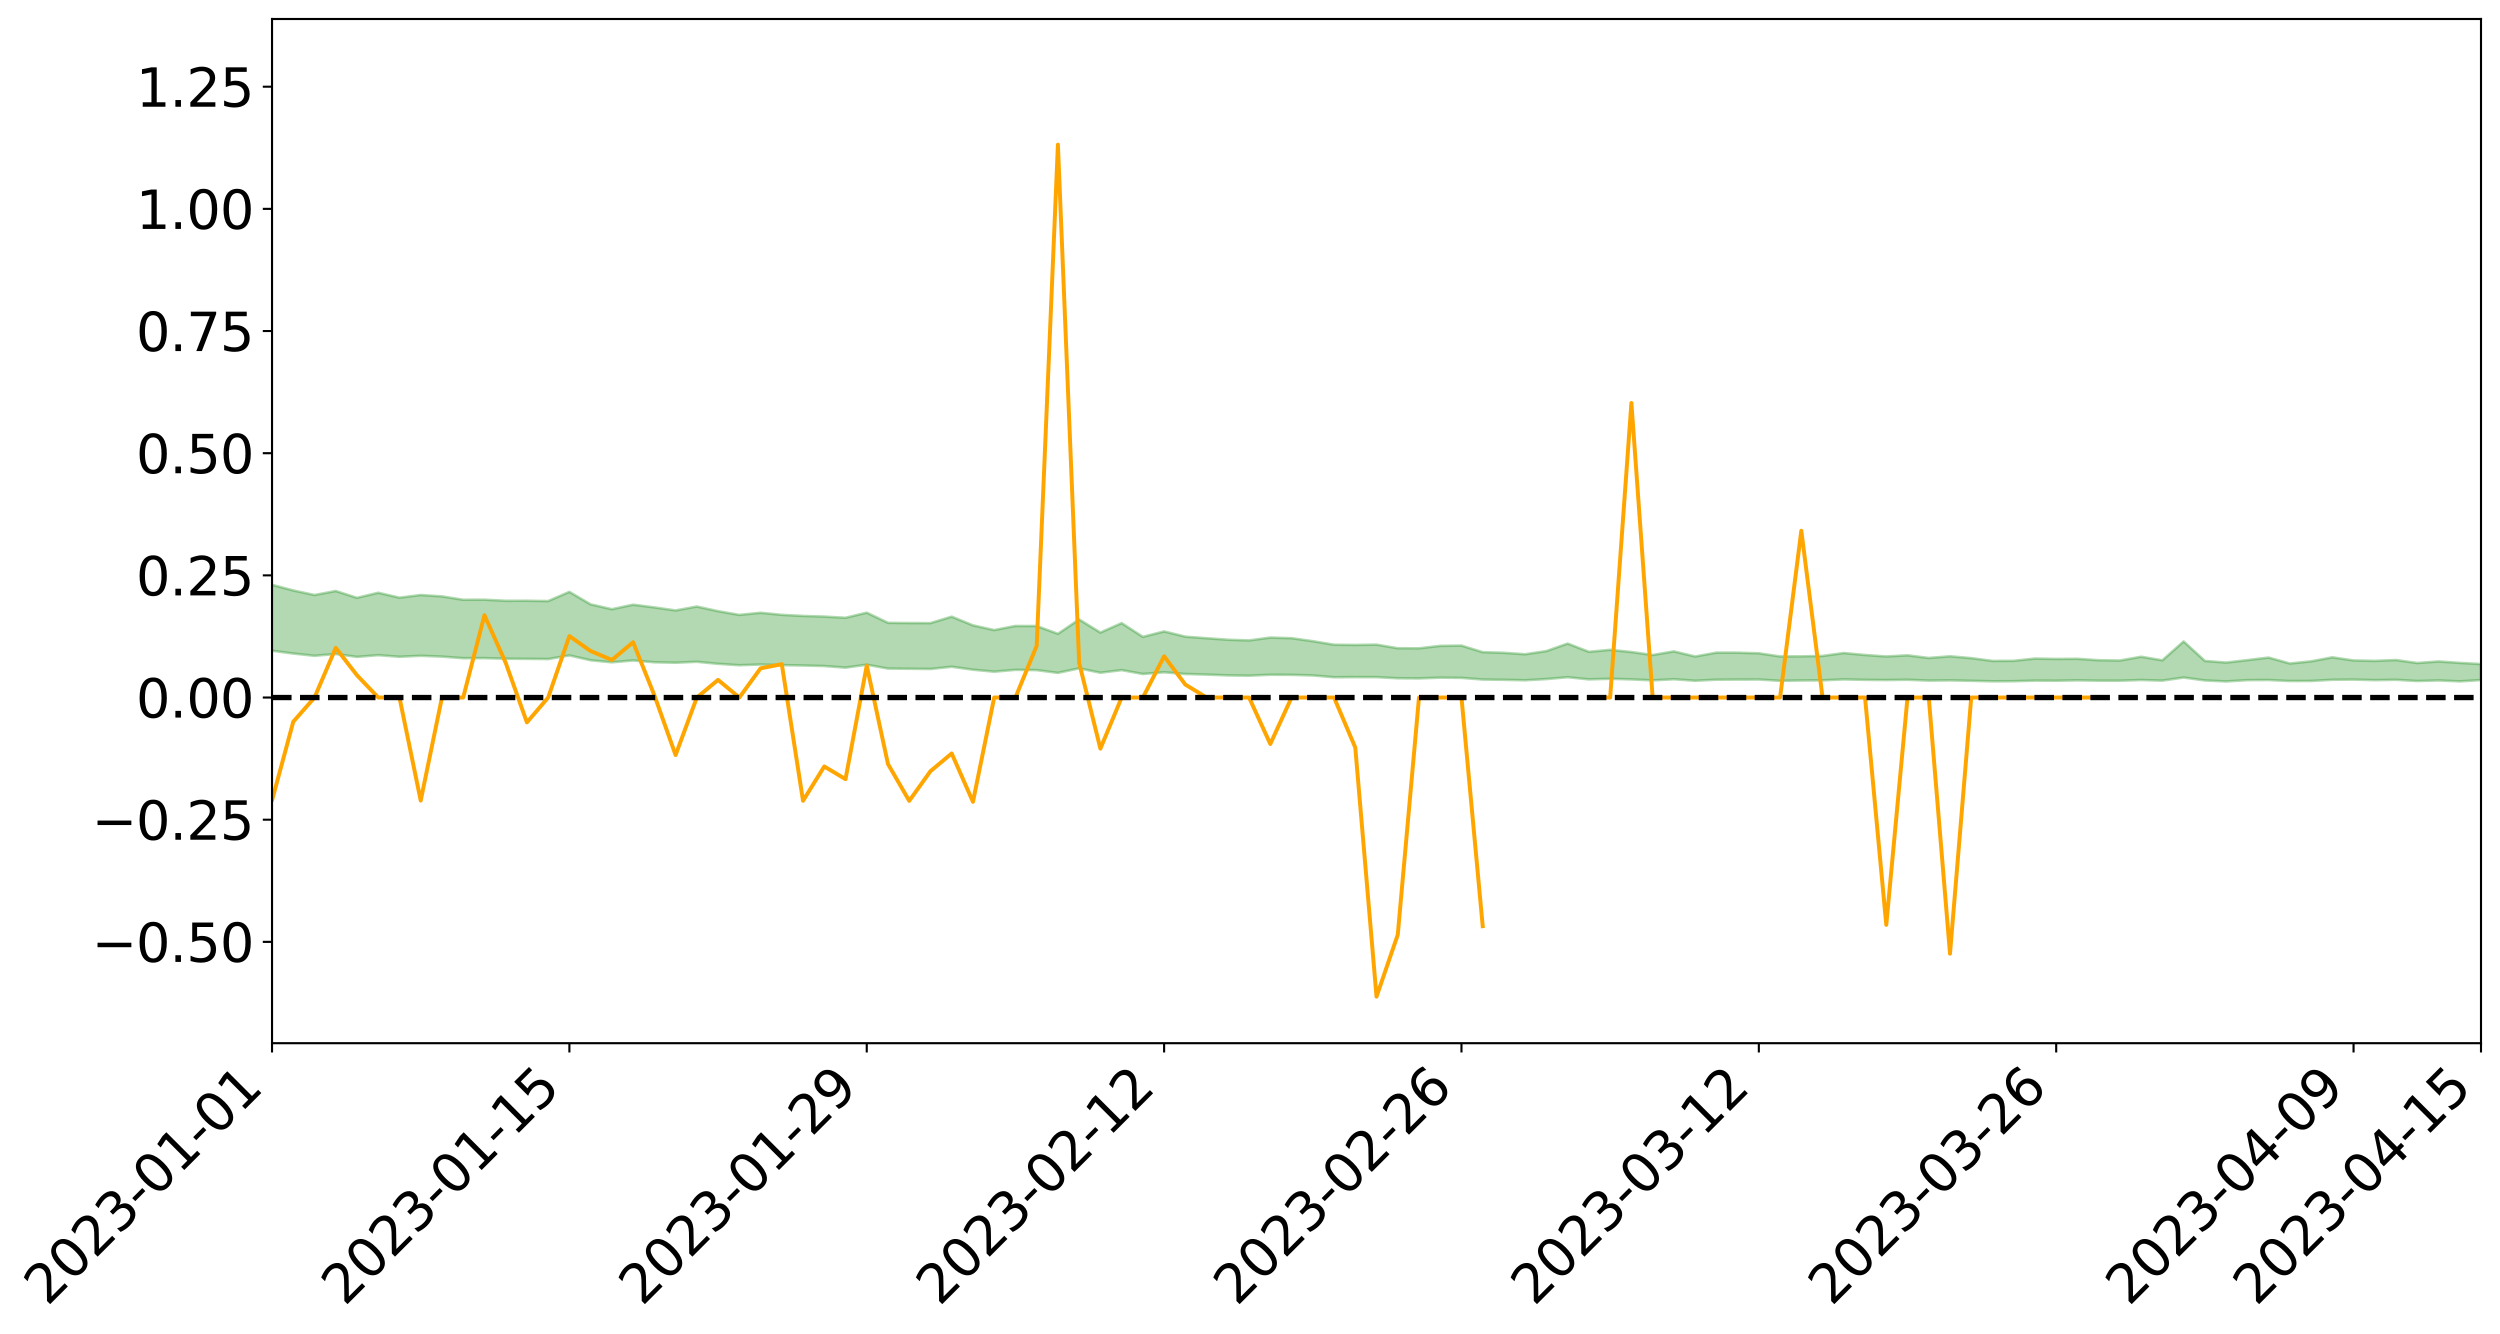 <?xml version="1.0" encoding="utf-8" standalone="no"?>
<!DOCTYPE svg PUBLIC "-//W3C//DTD SVG 1.1//EN"
  "http://www.w3.org/Graphics/SVG/1.1/DTD/svg11.dtd">
<svg xmlns:xlink="http://www.w3.org/1999/xlink" width="947.275pt" height="505.355pt" viewBox="0 0 947.275 505.355" xmlns="http://www.w3.org/2000/svg" version="1.1">
 <defs>
  <style type="text/css">*{stroke-linejoin: round; stroke-linecap: butt}</style>
 </defs>
 <g id="figure_1">
  <g id="patch_1">
   <path d="M 0 505.355 
L 947.275 505.355 
L 947.275 -0 
L 0 -0 
z
" style="fill: #ffffff"/>
  </g>
  <g id="axes_1">
   <g id="patch_2">
    <path d="M 103.075 395.28 
L 940.075 395.28 
L 940.075 7.2 
L 103.075 7.2 
z
" style="fill: #ffffff"/>
   </g>
   <g id="PolyCollection_1">
    <path d="M -4315.319 264.288 
L -4315.319 264.291 
L -4307.271 264.278 
L -4299.223 264.268 
L -4291.175 264.255 
L -4283.127 264.246 
L -4275.079 264.237 
L -4267.031 264.225 
L -4258.983 264.214 
L -4250.935 264.204 
L -4242.887 264.195 
L -4234.839 264.185 
L -4226.791 264.174 
L -4218.742 264.163 
L -4210.694 264.15 
L -4202.646 264.139 
L -4194.598 264.126 
L -4186.55 264.116 
L -4178.502 264.101 
L -4170.454 264.089 
L -4162.406 264.077 
L -4154.358 264.063 
L -4146.31 264.049 
L -4138.262 264.036 
L -4130.214 264.02 
L -4122.166 264.006 
L -4114.117 263.99 
L -4106.069 263.973 
L -4098.021 263.955 
L -4089.973 263.936 
L -4081.925 263.918 
L -4073.877 263.896 
L -4065.829 263.872 
L -4057.781 263.851 
L -4049.733 263.826 
L -4041.685 263.798 
L -4033.637 263.773 
L -4025.589 263.742 
L -4017.541 263.711 
L -4009.492 263.68 
L -4001.444 263.646 
L -3993.396 263.609 
L -3985.348 263.569 
L -3977.3 263.527 
L -3969.252 263.487 
L -3961.204 263.439 
L -3953.156 263.394 
L -3945.108 263.346 
L -3937.06 263.298 
L -3929.012 263.246 
L -3920.964 263.189 
L -3912.916 263.137 
L -3904.867 263.08 
L -3896.819 263.019 
L -3888.771 262.961 
L -3880.723 262.903 
L -3872.675 262.84 
L -3864.627 262.776 
L -3856.579 262.713 
L -3848.531 262.647 
L -3840.483 262.58 
L -3832.435 262.513 
L -3824.387 262.444 
L -3816.339 262.375 
L -3808.291 262.307 
L -3800.242 262.236 
L -3792.194 262.16 
L -3784.146 262.086 
L -3776.098 262.013 
L -3768.05 261.941 
L -3760.002 261.866 
L -3751.954 261.792 
L -3743.906 261.718 
L -3735.858 261.651 
L -3727.81 261.571 
L -3719.762 261.502 
L -3711.714 261.426 
L -3703.666 261.354 
L -3695.617 261.279 
L -3687.569 261.212 
L -3679.521 261.135 
L -3671.473 261.063 
L -3663.425 260.995 
L -3655.377 260.922 
L -3647.329 260.854 
L -3639.281 260.782 
L -3631.233 260.708 
L -3623.185 260.638 
L -3615.137 260.571 
L -3607.089 260.497 
L -3599.041 260.427 
L -3590.992 260.355 
L -3582.944 260.285 
L -3574.896 260.217 
L -3566.848 260.147 
L -3558.8 260.076 
L -3550.752 260.013 
L -3542.704 259.94 
L -3534.656 259.871 
L -3526.608 259.803 
L -3518.56 259.735 
L -3510.512 259.667 
L -3502.464 259.598 
L -3494.416 259.532 
L -3486.367 259.463 
L -3478.319 259.393 
L -3470.271 259.321 
L -3462.223 259.249 
L -3454.175 259.182 
L -3446.127 259.107 
L -3438.079 259.028 
L -3430.031 258.953 
L -3421.983 258.874 
L -3413.935 258.794 
L -3405.887 258.71 
L -3397.839 258.624 
L -3389.791 258.544 
L -3381.742 258.453 
L -3373.694 258.366 
L -3365.646 258.273 
L -3357.598 258.187 
L -3349.55 258.086 
L -3341.502 257.987 
L -3333.454 257.891 
L -3325.406 257.793 
L -3317.358 257.693 
L -3309.31 257.587 
L -3301.262 257.489 
L -3293.214 257.376 
L -3285.166 257.276 
L -3277.117 257.16 
L -3269.069 257.047 
L -3261.021 256.937 
L -3252.973 256.832 
L -3244.925 256.709 
L -3236.877 256.598 
L -3228.829 256.456 
L -3220.781 256.334 
L -3212.733 256.221 
L -3204.685 256.093 
L -3196.637 255.962 
L -3188.589 255.81 
L -3180.541 255.669 
L -3172.492 255.551 
L -3164.444 255.363 
L -3156.396 255.213 
L -3148.348 255.059 
L -3140.3 254.9 
L -3132.252 254.719 
L -3124.204 254.549 
L -3116.156 254.421 
L -3108.108 254.258 
L -3100.06 253.987 
L -3092.012 253.761 
L -3083.964 253.595 
L -3075.916 253.363 
L -3067.867 253.172 
L -3059.819 253.007 
L -3051.771 252.753 
L -3043.723 252.464 
L -3035.675 252.269 
L -3027.627 252.146 
L -3019.579 251.905 
L -3011.531 251.802 
L -3003.483 251.631 
L -2995.435 251.371 
L -2987.387 251.382 
L -2979.339 251.491 
L -2971.291 251.715 
L -2963.242 251.477 
L -2955.194 251.966 
L -2947.146 252.079 
L -2939.098 251.433 
L -2931.05 251.622 
L -2923.002 251.914 
L -2914.954 251.748 
L -2906.906 251.716 
L -2898.858 252.953 
L -2890.81 254.71 
L -2882.762 255.584 
L -2874.714 253.677 
L -2866.666 254.655 
L -2858.617 255.936 
L -2850.569 255.859 
L -2842.521 258.466 
L -2834.473 258.104 
L -2826.425 257.299 
L -2818.377 255.314 
L -2810.329 257.169 
L -2802.281 258.282 
L -2794.233 257.807 
L -2786.185 258.091 
L -2778.137 259.14 
L -2770.089 258.991 
L -2762.041 258.072 
L -2753.992 259.208 
L -2745.944 259.425 
L -2737.896 259.008 
L -2729.848 259.725 
L -2721.8 259.98 
L -2713.752 259.898 
L -2705.704 259.667 
L -2697.656 259.896 
L -2689.608 259.641 
L -2681.56 259.652 
L -2673.512 259.869 
L -2665.464 259.644 
L -2657.416 259.744 
L -2649.367 259.739 
L -2641.319 259.555 
L -2633.271 259.607 
L -2625.223 259.347 
L -2617.175 259.353 
L -2609.127 259.411 
L -2601.079 259.403 
L -2593.031 259.27 
L -2584.983 259.155 
L -2576.935 259.117 
L -2568.887 258.991 
L -2560.839 258.961 
L -2552.791 258.927 
L -2544.742 258.741 
L -2536.694 258.811 
L -2528.646 258.683 
L -2520.598 258.62 
L -2512.55 258.611 
L -2504.502 258.485 
L -2496.454 258.443 
L -2488.406 258.468 
L -2480.358 258.515 
L -2472.31 258.317 
L -2464.262 258.27 
L -2456.214 258.195 
L -2448.166 258.498 
L -2440.117 258.488 
L -2432.069 258.594 
L -2424.021 258.271 
L -2415.973 258.066 
L -2407.925 258.107 
L -2399.877 258.299 
L -2391.829 258.314 
L -2383.781 257.925 
L -2375.733 258.216 
L -2367.685 258.116 
L -2359.637 258.043 
L -2351.589 257.85 
L -2343.541 257.965 
L -2335.492 257.858 
L -2327.444 257.911 
L -2319.396 257.774 
L -2311.348 257.659 
L -2303.3 257.474 
L -2295.252 257.37 
L -2287.204 257.272 
L -2279.156 257.148 
L -2271.108 257.096 
L -2263.06 256.977 
L -2255.012 256.85 
L -2246.964 256.568 
L -2238.916 256.346 
L -2230.867 256.228 
L -2222.819 255.988 
L -2214.771 255.912 
L -2206.723 255.695 
L -2198.675 255.392 
L -2190.627 255.134 
L -2182.579 254.929 
L -2174.531 254.616 
L -2166.483 254.41 
L -2158.435 254.126 
L -2150.387 253.871 
L -2142.339 253.559 
L -2134.291 253.296 
L -2126.242 252.951 
L -2118.194 252.671 
L -2110.146 252.37 
L -2102.098 251.982 
L -2094.05 251.631 
L -2086.002 251.361 
L -2077.954 251.056 
L -2069.906 250.685 
L -2061.858 250.384 
L -2053.81 250.024 
L -2045.762 249.523 
L -2037.714 249.284 
L -2029.666 248.867 
L -2021.617 248.535 
L -2013.569 248.165 
L -2005.521 247.762 
L -1997.473 247.35 
L -1989.425 246.97 
L -1981.377 246.471 
L -1973.329 246.146 
L -1965.281 245.663 
L -1957.233 245.349 
L -1949.185 244.868 
L -1941.137 244.401 
L -1933.089 243.971 
L -1925.041 243.619 
L -1916.992 243.069 
L -1908.944 242.683 
L -1900.896 242.187 
L -1892.848 241.775 
L -1884.8 241.273 
L -1876.752 240.829 
L -1868.704 240.734 
L -1860.656 239.904 
L -1852.608 239.737 
L -1844.56 239.215 
L -1836.512 238.841 
L -1828.464 238.407 
L -1820.416 237.948 
L -1812.367 237.528 
L -1804.319 237.122 
L -1796.271 236.736 
L -1788.223 236.348 
L -1780.175 236.55 
L -1772.127 235.511 
L -1764.079 235.212 
L -1756.031 235.964 
L -1747.983 234.721 
L -1739.935 234.865 
L -1731.887 234.68 
L -1723.839 234.008 
L -1715.791 234.061 
L -1707.742 234.61 
L -1699.694 234.117 
L -1691.646 233.864 
L -1683.598 234.191 
L -1675.55 234.003 
L -1667.502 234.214 
L -1659.454 234.517 
L -1651.406 235.068 
L -1643.358 236.407 
L -1635.31 236.045 
L -1627.262 236.752 
L -1619.214 237.33 
L -1611.166 237.621 
L -1603.117 238.369 
L -1595.069 239.06 
L -1587.021 237.887 
L -1578.973 239.136 
L -1570.925 240.682 
L -1562.877 241.423 
L -1554.829 241.759 
L -1546.781 243.807 
L -1538.733 243.963 
L -1530.685 244.515 
L -1522.637 244.354 
L -1514.589 246.078 
L -1506.541 245.528 
L -1498.492 245.21 
L -1490.444 246.679 
L -1482.396 247.718 
L -1474.348 247.611 
L -1466.3 248.22 
L -1458.252 248.406 
L -1450.204 248.424 
L -1442.156 248.402 
L -1434.108 248.727 
L -1426.06 248.9 
L -1418.012 249.954 
L -1409.964 249.375 
L -1401.916 250.286 
L -1393.867 250.045 
L -1385.819 249.886 
L -1377.771 250.234 
L -1369.723 250.539 
L -1361.675 250.074 
L -1353.627 250.248 
L -1345.579 250.222 
L -1337.531 250.69 
L -1329.483 250.392 
L -1321.435 250.227 
L -1313.387 250.324 
L -1305.339 250.517 
L -1297.291 250.34 
L -1289.242 250.036 
L -1281.194 250.111 
L -1273.146 249.674 
L -1265.098 249.644 
L -1257.05 250.182 
L -1249.002 250.07 
L -1240.954 249.643 
L -1232.906 249.474 
L -1224.858 249.427 
L -1216.81 248.965 
L -1208.762 248.962 
L -1200.714 248.866 
L -1192.666 248.689 
L -1184.617 248.489 
L -1176.569 248.158 
L -1168.521 248.192 
L -1160.473 247.935 
L -1152.425 247.798 
L -1144.377 247.612 
L -1136.329 247.521 
L -1128.281 247.243 
L -1120.233 246.823 
L -1112.185 246.711 
L -1104.137 246.353 
L -1096.089 245.883 
L -1088.041 246.07 
L -1079.992 245.467 
L -1071.944 245.598 
L -1063.896 245.419 
L -1055.848 245.377 
L -1047.8 244.971 
L -1039.752 244.875 
L -1031.704 244.758 
L -1023.656 244.28 
L -1015.608 244.321 
L -1007.56 244.225 
L -999.512 244.152 
L -991.464 243.902 
L -983.416 243.943 
L -975.367 243.692 
L -967.319 243.454 
L -959.271 243.106 
L -951.223 242.967 
L -943.175 242.864 
L -935.127 242.615 
L -927.079 242.612 
L -919.031 242.475 
L -910.983 242.254 
L -902.935 242.231 
L -894.887 241.989 
L -886.839 242.14 
L -878.791 241.965 
L -870.742 241.948 
L -862.694 241.658 
L -854.646 241.271 
L -846.598 241.56 
L -838.55 241.53 
L -830.502 241.392 
L -822.454 241.251 
L -814.406 240.981 
L -806.358 240.908 
L -798.31 240.754 
L -790.262 240.762 
L -782.214 240.696 
L -774.166 240.443 
L -766.117 240.088 
L -758.069 240.522 
L -750.021 240.405 
L -741.973 240.104 
L -733.925 240.278 
L -725.877 239.747 
L -717.829 239.8 
L -709.781 239.823 
L -701.733 239.459 
L -693.685 240.048 
L -685.637 239.433 
L -677.589 239.113 
L -669.541 239.493 
L -661.492 239.585 
L -653.444 239.378 
L -645.396 239.514 
L -637.348 239.219 
L -629.3 239.738 
L -621.252 239.443 
L -613.204 239.532 
L -605.156 239.141 
L -597.108 238.787 
L -589.06 239.181 
L -581.012 239.909 
L -572.964 239.025 
L -564.916 239.046 
L -556.867 238.698 
L -548.819 238.822 
L -540.771 238.752 
L -532.723 238.526 
L -524.675 238.427 
L -516.627 238.769 
L -508.579 238.556 
L -500.531 238.869 
L -492.483 238.912 
L -484.435 237.92 
L -476.387 238.307 
L -468.339 238.327 
L -460.291 238.384 
L -452.242 238.436 
L -444.194 239.054 
L -436.146 239.3 
L -428.098 239.269 
L -420.05 239.957 
L -412.002 241.099 
L -403.954 239.746 
L -395.906 239.735 
L -387.858 239.77 
L -379.81 240.229 
L -371.762 240.34 
L -363.714 240.345 
L -355.666 241.333 
L -347.617 241.703 
L -339.569 240.594 
L -331.521 241.61 
L -323.473 241.119 
L -315.425 240.815 
L -307.377 242.048 
L -299.329 241.808 
L -291.281 242.606 
L -283.233 242.369 
L -275.185 241.837 
L -267.137 242.336 
L -259.089 242.339 
L -251.041 242.829 
L -242.992 242.524 
L -234.944 243.329 
L -226.896 242.754 
L -218.848 243.18 
L -210.8 243.094 
L -202.752 243.562 
L -194.704 242.808 
L -186.656 243.616 
L -178.608 243.572 
L -170.56 244.125 
L -162.512 244.418 
L -154.464 244.421 
L -146.416 244.283 
L -138.367 244.64 
L -130.319 244.909 
L -122.271 244.676 
L -114.223 244.591 
L -106.175 244.905 
L -98.127 245.191 
L -90.079 244.705 
L -82.031 244.425 
L -73.983 245.55 
L -65.935 246.064 
L -57.887 244.921 
L -49.839 245.263 
L -41.791 245.438 
L -33.742 245.525 
L -25.694 246.105 
L -17.646 246.038 
L -9.598 245.812 
L -1.55 246.071 
L 6.498 246.145 
L 14.546 245.535 
L 22.594 245.857 
L 30.642 245.674 
L 38.69 246.538 
L 46.738 247.603 
L 54.786 247.463 
L 62.834 246.642 
L 70.883 246.568 
L 78.931 246.697 
L 86.979 246.753 
L 95.027 247.549 
L 103.075 246.568 
L 111.123 247.63 
L 119.171 248.487 
L 127.219 247.804 
L 135.267 248.904 
L 143.315 248.249 
L 151.363 248.856 
L 159.411 248.485 
L 167.459 248.795 
L 175.508 249.394 
L 183.556 249.376 
L 191.604 249.578 
L 199.652 249.648 
L 207.7 249.73 
L 215.748 248.339 
L 223.796 250.178 
L 231.844 250.951 
L 239.892 250.252 
L 247.94 250.939 
L 255.988 251.108 
L 264.036 250.757 
L 272.084 251.531 
L 280.133 252.058 
L 288.181 251.794 
L 296.229 252.019 
L 304.277 252.162 
L 312.325 252.373 
L 320.373 252.973 
L 328.421 251.854 
L 336.469 253.323 
L 344.517 253.391 
L 352.565 253.488 
L 360.613 252.632 
L 368.661 253.752 
L 376.709 254.507 
L 384.758 253.806 
L 392.806 253.919 
L 400.854 254.958 
L 408.902 253.235 
L 416.95 254.906 
L 424.998 253.91 
L 433.046 255.374 
L 441.094 254.726 
L 449.142 255.378 
L 457.19 255.606 
L 465.238 255.909 
L 473.286 256.023 
L 481.334 255.669 
L 489.383 255.709 
L 497.431 255.93 
L 505.479 256.615 
L 513.527 256.564 
L 521.575 256.573 
L 529.623 257.001 
L 537.671 257.056 
L 545.719 256.763 
L 553.767 256.847 
L 561.815 257.478 
L 569.863 257.591 
L 577.911 257.763 
L 585.959 257.299 
L 594.008 256.596 
L 602.056 257.42 
L 610.104 257.193 
L 618.152 257.427 
L 626.2 257.79 
L 634.248 257.362 
L 642.296 257.94 
L 650.344 257.542 
L 658.392 257.488 
L 666.44 257.463 
L 674.488 257.964 
L 682.536 257.836 
L 690.584 257.788 
L 698.633 257.419 
L 706.681 257.606 
L 714.729 257.681 
L 722.777 257.567 
L 730.825 257.883 
L 738.873 257.792 
L 746.921 257.964 
L 754.969 258.154 
L 763.017 258.117 
L 771.065 257.893 
L 779.113 257.928 
L 787.161 257.78 
L 795.209 257.914 
L 803.258 257.92 
L 811.306 257.658 
L 819.354 257.887 
L 827.402 256.72 
L 835.45 257.817 
L 843.498 258.202 
L 851.546 257.706 
L 859.594 257.665 
L 867.642 258.045 
L 875.69 258.016 
L 883.738 257.571 
L 891.786 257.498 
L 899.834 257.719 
L 907.883 257.58 
L 915.931 258.043 
L 923.979 257.82 
L 932.027 258.174 
L 940.075 257.678 
L 940.075 251.618 
L 940.075 251.618 
L 932.027 251.18 
L 923.979 250.63 
L 915.931 251.231 
L 907.883 250.099 
L 899.834 250.414 
L 891.786 250.255 
L 883.738 249.072 
L 875.69 250.597 
L 867.642 251.412 
L 859.594 249.162 
L 851.546 250.131 
L 843.498 251.061 
L 835.45 250.441 
L 827.402 243.061 
L 819.354 250.199 
L 811.306 248.853 
L 803.258 250.284 
L 795.209 250.177 
L 787.161 249.626 
L 779.113 249.685 
L 771.065 249.547 
L 763.017 250.388 
L 754.969 250.432 
L 746.921 249.375 
L 738.873 248.684 
L 730.825 249.315 
L 722.777 248.316 
L 714.729 248.752 
L 706.681 248.181 
L 698.633 247.448 
L 690.584 248.55 
L 682.536 248.702 
L 674.488 248.741 
L 666.44 247.542 
L 658.392 247.311 
L 650.344 247.296 
L 642.296 248.765 
L 634.248 246.82 
L 626.2 248.192 
L 618.152 247.071 
L 610.104 246.235 
L 602.056 246.988 
L 594.008 243.861 
L 585.959 246.707 
L 577.911 247.905 
L 569.863 247.362 
L 561.815 247.121 
L 553.767 244.626 
L 545.719 244.725 
L 537.671 245.658 
L 529.623 245.629 
L 521.575 244.265 
L 513.527 244.376 
L 505.479 244.287 
L 497.431 242.955 
L 489.383 241.815 
L 481.334 241.592 
L 473.286 242.668 
L 465.238 242.404 
L 457.19 241.833 
L 449.142 241.244 
L 441.094 239.25 
L 433.046 241.319 
L 424.998 236.115 
L 416.95 239.692 
L 408.902 234.735 
L 400.854 240.166 
L 392.806 237.21 
L 384.758 237.183 
L 376.709 238.748 
L 368.661 236.956 
L 360.613 233.666 
L 352.565 236.109 
L 344.517 236.078 
L 336.469 235.999 
L 328.421 232.155 
L 320.373 234.086 
L 312.325 233.64 
L 304.277 233.387 
L 296.229 232.977 
L 288.181 232.185 
L 280.133 232.993 
L 272.084 231.586 
L 264.036 229.822 
L 255.988 231.308 
L 247.94 230.156 
L 239.892 229.127 
L 231.844 230.837 
L 223.796 229.003 
L 215.748 224.274 
L 207.7 227.754 
L 199.652 227.628 
L 191.604 227.646 
L 183.556 227.232 
L 175.508 227.262 
L 167.459 225.981 
L 159.411 225.46 
L 151.363 226.47 
L 143.315 224.604 
L 135.267 226.537 
L 127.219 223.941 
L 119.171 225.454 
L 111.123 223.734 
L 103.075 221.6 
L 95.027 223.596 
L 86.979 221.73 
L 78.931 221.878 
L 70.883 221.815 
L 62.834 222.018 
L 54.786 223.822 
L 46.738 224.271 
L 38.69 222.158 
L 30.642 219.996 
L 22.594 220.638 
L 14.546 220.227 
L 6.498 221.634 
L -1.55 221.525 
L -9.598 221.006 
L -17.646 221.755 
L -25.694 221.737 
L -33.742 220.665 
L -41.791 220.841 
L -49.839 220.453 
L -57.887 219.968 
L -65.935 222.524 
L -73.983 221.157 
L -82.031 219.271 
L -90.079 220.249 
L -98.127 221.128 
L -106.175 220.633 
L -114.223 220.266 
L -122.271 220.648 
L -130.319 221.577 
L -138.367 220.685 
L -146.416 220.394 
L -154.464 220.839 
L -162.512 220.305 
L -170.56 220.555 
L -178.608 219.421 
L -186.656 219.917 
L -194.704 218.523 
L -202.752 219.839 
L -210.8 219.313 
L -218.848 219.726 
L -226.896 219.391 
L -234.944 220.218 
L -242.992 218.978 
L -251.041 219.861 
L -259.089 219.102 
L -267.137 219.324 
L -275.185 218.743 
L -283.233 219.145 
L -291.281 220.132 
L -299.329 219.298 
L -307.377 219.579 
L -315.425 217.878 
L -323.473 218.755 
L -331.521 219.23 
L -339.569 217.937 
L -347.617 219.515 
L -355.666 219.696 
L -363.714 218.046 
L -371.762 218.145 
L -379.81 218.094 
L -387.858 217.546 
L -395.906 218.047 
L -403.954 217.971 
L -412.002 220.067 
L -420.05 218.761 
L -428.098 217.823 
L -436.146 217.942 
L -444.194 217.738 
L -452.242 217.219 
L -460.291 217.544 
L -468.339 217.236 
L -476.387 217.816 
L -484.435 217.324 
L -492.483 218.588 
L -500.531 218.86 
L -508.579 218.715 
L -516.627 219.092 
L -524.675 218.777 
L -532.723 219.239 
L -540.771 219.561 
L -548.819 220.221 
L -556.867 219.911 
L -564.916 220.633 
L -572.964 220.631 
L -581.012 221.871 
L -589.06 221.227 
L -597.108 220.936 
L -605.156 221.527 
L -613.204 221.852 
L -621.252 221.973 
L -629.3 222.725 
L -637.348 222.262 
L -645.396 222.794 
L -653.444 222.676 
L -661.492 222.87 
L -669.541 222.77 
L -677.589 222.581 
L -685.637 223.186 
L -693.685 223.961 
L -701.733 223.334 
L -709.781 223.817 
L -717.829 223.719 
L -725.877 224.027 
L -733.925 224.637 
L -741.973 224.531 
L -750.021 225.039 
L -758.069 225.228 
L -766.117 224.815 
L -774.166 225.176 
L -782.214 225.57 
L -790.262 225.759 
L -798.31 225.819 
L -806.358 226.12 
L -814.406 226.158 
L -822.454 226.569 
L -830.502 226.737 
L -838.55 226.887 
L -846.598 227.037 
L -854.646 226.511 
L -862.694 227.248 
L -870.742 227.588 
L -878.791 227.587 
L -886.839 227.682 
L -894.887 227.761 
L -902.935 228.028 
L -910.983 228.039 
L -919.031 228.403 
L -927.079 228.58 
L -935.127 228.586 
L -943.175 228.768 
L -951.223 228.988 
L -959.271 229.214 
L -967.319 229.796 
L -975.367 229.994 
L -983.416 230.32 
L -991.464 230.279 
L -999.512 230.599 
L -1007.56 230.709 
L -1015.608 230.87 
L -1023.656 230.705 
L -1031.704 231.508 
L -1039.752 231.666 
L -1047.8 231.811 
L -1055.848 232.337 
L -1063.896 232.41 
L -1071.944 232.692 
L -1079.992 232.584 
L -1088.041 233.276 
L -1096.089 233.214 
L -1104.137 233.888 
L -1112.185 234.401 
L -1120.233 234.63 
L -1128.281 235.245 
L -1136.329 235.751 
L -1144.377 235.851 
L -1152.425 236.206 
L -1160.473 236.388 
L -1168.521 236.815 
L -1176.569 236.835 
L -1184.617 237.382 
L -1192.666 237.817 
L -1200.714 238.116 
L -1208.762 238.334 
L -1216.81 238.527 
L -1224.858 239.097 
L -1232.906 239.304 
L -1240.954 239.689 
L -1249.002 240.21 
L -1257.05 240.435 
L -1265.098 240.138 
L -1273.146 240.338 
L -1281.194 240.888 
L -1289.242 241.021 
L -1297.291 241.419 
L -1305.339 241.725 
L -1313.387 241.67 
L -1321.435 241.882 
L -1329.483 242.127 
L -1337.531 242.513 
L -1345.579 242.219 
L -1353.627 242.435 
L -1361.675 242.495 
L -1369.723 243.008 
L -1377.771 243.008 
L -1385.819 242.81 
L -1393.867 243.105 
L -1401.916 243.406 
L -1409.964 242.8 
L -1418.012 243.451 
L -1426.06 242.729 
L -1434.108 242.743 
L -1442.156 242.636 
L -1450.204 242.866 
L -1458.252 242.966 
L -1466.3 242.918 
L -1474.348 242.596 
L -1482.396 242.924 
L -1490.444 242.109 
L -1498.492 241.209 
L -1506.541 241.508 
L -1514.589 242.045 
L -1522.637 240.763 
L -1530.685 240.864 
L -1538.733 240.587 
L -1546.781 240.542 
L -1554.829 238.936 
L -1562.877 238.835 
L -1570.925 238.269 
L -1578.973 237.015 
L -1587.021 236.13 
L -1595.069 237.17 
L -1603.117 236.738 
L -1611.166 235.968 
L -1619.214 235.649 
L -1627.262 235.096 
L -1635.31 234.299 
L -1643.358 234.719 
L -1651.406 233.186 
L -1659.454 232.484 
L -1667.502 232.136 
L -1675.55 231.881 
L -1683.598 232.089 
L -1691.646 231.722 
L -1699.694 232.072 
L -1707.742 232.595 
L -1715.791 231.91 
L -1723.839 231.872 
L -1731.887 232.649 
L -1739.935 232.862 
L -1747.983 232.645 
L -1756.031 234.173 
L -1764.079 233.203 
L -1772.127 233.607 
L -1780.175 234.803 
L -1788.223 234.53 
L -1796.271 235.002 
L -1804.319 235.431 
L -1812.367 235.927 
L -1820.416 236.402 
L -1828.464 236.934 
L -1836.512 237.431 
L -1844.56 237.847 
L -1852.608 238.477 
L -1860.656 238.669 
L -1868.704 239.644 
L -1876.752 239.735 
L -1884.8 240.211 
L -1892.848 240.703 
L -1900.896 241.087 
L -1908.944 241.555 
L -1916.992 241.931 
L -1925.041 242.456 
L -1933.089 242.792 
L -1941.137 243.191 
L -1949.185 243.65 
L -1957.233 244.117 
L -1965.281 244.419 
L -1973.329 244.87 
L -1981.377 245.192 
L -1989.425 245.654 
L -1997.473 246.021 
L -2005.521 246.386 
L -2013.569 246.785 
L -2021.617 247.143 
L -2029.666 247.453 
L -2037.714 247.842 
L -2045.762 248.06 
L -2053.81 248.53 
L -2061.858 248.859 
L -2069.906 249.154 
L -2077.954 249.505 
L -2086.002 249.735 
L -2094.05 250.05 
L -2102.098 250.372 
L -2110.146 250.722 
L -2118.194 250.997 
L -2126.242 251.268 
L -2134.291 251.561 
L -2142.339 251.842 
L -2150.387 252.143 
L -2158.435 252.389 
L -2166.483 252.653 
L -2174.531 252.875 
L -2182.579 253.169 
L -2190.627 253.389 
L -2198.675 253.634 
L -2206.723 253.931 
L -2214.771 254.145 
L -2222.819 254.226 
L -2230.867 254.474 
L -2238.916 254.612 
L -2246.964 254.85 
L -2255.012 255.123 
L -2263.06 255.274 
L -2271.108 255.417 
L -2279.156 255.462 
L -2287.204 255.608 
L -2295.252 255.703 
L -2303.3 255.803 
L -2311.348 255.999 
L -2319.396 256.12 
L -2327.444 256.286 
L -2335.492 256.217 
L -2343.541 256.315 
L -2351.589 256.197 
L -2359.637 256.417 
L -2367.685 256.461 
L -2375.733 256.625 
L -2383.781 256.316 
L -2391.829 256.717 
L -2399.877 256.698 
L -2407.925 256.486 
L -2415.973 256.441 
L -2424.021 256.652 
L -2432.069 257.009 
L -2440.117 256.884 
L -2448.166 256.886 
L -2456.214 256.545 
L -2464.262 256.548 
L -2472.31 256.656 
L -2480.358 256.877 
L -2488.406 256.813 
L -2496.454 256.775 
L -2504.502 256.814 
L -2512.55 256.95 
L -2520.598 256.925 
L -2528.646 257.012 
L -2536.694 257.154 
L -2544.742 257.06 
L -2552.791 257.264 
L -2560.839 257.297 
L -2568.887 257.324 
L -2576.935 257.454 
L -2584.983 257.488 
L -2593.031 257.63 
L -2601.079 257.786 
L -2609.127 257.79 
L -2617.175 257.73 
L -2625.223 257.687 
L -2633.271 258.013 
L -2641.319 257.958 
L -2649.367 258.178 
L -2657.416 258.183 
L -2665.464 258.1 
L -2673.512 258.317 
L -2681.56 258.117 
L -2689.608 258.128 
L -2697.656 258.402 
L -2705.704 258.205 
L -2713.752 258.464 
L -2721.8 258.547 
L -2729.848 258.328 
L -2737.896 257.633 
L -2745.944 258.076 
L -2753.992 257.862 
L -2762.041 256.828 
L -2770.089 257.706 
L -2778.137 257.884 
L -2786.185 256.927 
L -2794.233 256.662 
L -2802.281 257.171 
L -2810.329 256.12 
L -2818.377 254.206 
L -2826.425 256.3 
L -2834.473 257.091 
L -2842.521 257.477 
L -2850.569 254.892 
L -2858.617 254.995 
L -2866.666 253.69 
L -2874.714 252.681 
L -2882.762 254.704 
L -2890.81 253.824 
L -2898.858 252.016 
L -2906.906 250.751 
L -2914.954 250.818 
L -2923.002 251.026 
L -2931.05 250.752 
L -2939.098 250.586 
L -2947.146 251.294 
L -2955.194 251.2 
L -2963.242 250.721 
L -2971.291 250.996 
L -2979.339 250.792 
L -2987.387 250.708 
L -2995.435 250.716 
L -3003.483 250.988 
L -3011.531 251.145 
L -3019.579 251.231 
L -3027.627 251.463 
L -3035.675 251.567 
L -3043.723 251.754 
L -3051.771 252.057 
L -3059.819 252.293 
L -3067.867 252.451 
L -3075.916 252.63 
L -3083.964 252.867 
L -3092.012 253.014 
L -3100.06 253.24 
L -3108.108 253.515 
L -3116.156 253.679 
L -3124.204 253.788 
L -3132.252 253.957 
L -3140.3 254.132 
L -3148.348 254.292 
L -3156.396 254.445 
L -3164.444 254.593 
L -3172.492 254.797 
L -3180.541 254.897 
L -3188.589 255.044 
L -3196.637 255.198 
L -3204.685 255.33 
L -3212.733 255.46 
L -3220.781 255.568 
L -3228.829 255.687 
L -3236.877 255.845 
L -3244.925 255.955 
L -3252.973 256.082 
L -3261.021 256.183 
L -3269.069 256.298 
L -3277.117 256.415 
L -3285.166 256.535 
L -3293.214 256.635 
L -3301.262 256.754 
L -3309.31 256.858 
L -3317.358 256.97 
L -3325.406 257.074 
L -3333.454 257.18 
L -3341.502 257.276 
L -3349.55 257.38 
L -3357.598 257.493 
L -3365.646 257.578 
L -3373.694 257.685 
L -3381.742 257.777 
L -3389.791 257.884 
L -3397.839 257.962 
L -3405.887 258.062 
L -3413.935 258.157 
L -3421.983 258.247 
L -3430.031 258.339 
L -3438.079 258.424 
L -3446.127 258.523 
L -3454.175 258.612 
L -3462.223 258.685 
L -3470.271 258.773 
L -3478.319 258.86 
L -3486.367 258.946 
L -3494.416 259.03 
L -3502.464 259.107 
L -3510.512 259.193 
L -3518.56 259.276 
L -3526.608 259.36 
L -3534.656 259.444 
L -3542.704 259.53 
L -3550.752 259.619 
L -3558.8 259.696 
L -3566.848 259.784 
L -3574.896 259.87 
L -3582.944 259.952 
L -3590.992 260.037 
L -3599.041 260.124 
L -3607.089 260.208 
L -3615.137 260.296 
L -3623.185 260.376 
L -3631.233 260.458 
L -3639.281 260.545 
L -3647.329 260.628 
L -3655.377 260.707 
L -3663.425 260.791 
L -3671.473 260.867 
L -3679.521 260.949 
L -3687.569 261.036 
L -3695.617 261.11 
L -3703.666 261.193 
L -3711.714 261.272 
L -3719.762 261.354 
L -3727.81 261.428 
L -3735.858 261.516 
L -3743.906 261.587 
L -3751.954 261.668 
L -3760.002 261.747 
L -3768.05 261.828 
L -3776.098 261.905 
L -3784.146 261.983 
L -3792.194 262.062 
L -3800.242 262.143 
L -3808.291 262.217 
L -3816.339 262.286 
L -3824.387 262.356 
L -3832.435 262.426 
L -3840.483 262.495 
L -3848.531 262.564 
L -3856.579 262.633 
L -3864.627 262.699 
L -3872.675 262.765 
L -3880.723 262.831 
L -3888.771 262.891 
L -3896.819 262.952 
L -3904.867 263.017 
L -3912.916 263.077 
L -3920.964 263.131 
L -3929.012 263.191 
L -3937.06 263.246 
L -3945.108 263.296 
L -3953.156 263.347 
L -3961.204 263.394 
L -3969.252 263.445 
L -3977.3 263.487 
L -3985.348 263.532 
L -3993.396 263.574 
L -4001.444 263.613 
L -4009.492 263.648 
L -4017.541 263.681 
L -4025.589 263.713 
L -4033.637 263.745 
L -4041.685 263.771 
L -4049.733 263.8 
L -4057.781 263.825 
L -4065.829 263.846 
L -4073.877 263.872 
L -4081.925 263.894 
L -4089.973 263.912 
L -4098.021 263.931 
L -4106.069 263.951 
L -4114.117 263.967 
L -4122.166 263.984 
L -4130.214 263.998 
L -4138.262 264.015 
L -4146.31 264.028 
L -4154.358 264.042 
L -4162.406 264.056 
L -4170.454 264.068 
L -4178.502 264.081 
L -4186.55 264.098 
L -4194.598 264.109 
L -4202.646 264.124 
L -4210.694 264.135 
L -4218.742 264.151 
L -4226.791 264.163 
L -4234.839 264.175 
L -4242.887 264.187 
L -4250.935 264.197 
L -4258.983 264.208 
L -4267.031 264.221 
L -4275.079 264.234 
L -4283.127 264.245 
L -4291.175 264.253 
L -4299.223 264.266 
L -4307.271 264.276 
L -4315.319 264.288 
z
" clip-path="url(#p228e578234)" style="fill: #008000; fill-opacity: 0.3; stroke: #008000; stroke-opacity: 0.3"/>
   </g>
   <g id="matplotlib.axis_1">
    <g id="xtick_1">
     <g id="line2d_1">
      <defs>
       <path id="m1ca6318abc" d="M 0 0 
L 0 3.5 
" style="stroke: #000000; stroke-width: 0.8"/>
      </defs>
      <g>
       <use xlink:href="#m1ca6318abc" x="103.075" y="395.28" style="stroke: #000000; stroke-width: 0.8"/>
      </g>
     </g>
     <g id="text_1">
      <!-- 2023-01-01 -->
      <g transform="translate(17.946 495.214) rotate(-45) scale(0.2 -0.2)">
       <defs>
        <path id="DejaVuSans-32" d="M 1228 531 
L 3431 531 
L 3431 0 
L 469 0 
L 469 531 
Q 828 903 1448 1529 
Q 2069 2156 2228 2338 
Q 2531 2678 2651 2914 
Q 2772 3150 2772 3378 
Q 2772 3750 2511 3984 
Q 2250 4219 1831 4219 
Q 1534 4219 1204 4116 
Q 875 4013 500 3803 
L 500 4441 
Q 881 4594 1212 4672 
Q 1544 4750 1819 4750 
Q 2544 4750 2975 4387 
Q 3406 4025 3406 3419 
Q 3406 3131 3298 2873 
Q 3191 2616 2906 2266 
Q 2828 2175 2409 1742 
Q 1991 1309 1228 531 
z
" transform="scale(0.016)"/>
        <path id="DejaVuSans-30" d="M 2034 4250 
Q 1547 4250 1301 3770 
Q 1056 3291 1056 2328 
Q 1056 1369 1301 889 
Q 1547 409 2034 409 
Q 2525 409 2770 889 
Q 3016 1369 3016 2328 
Q 3016 3291 2770 3770 
Q 2525 4250 2034 4250 
z
M 2034 4750 
Q 2819 4750 3233 4129 
Q 3647 3509 3647 2328 
Q 3647 1150 3233 529 
Q 2819 -91 2034 -91 
Q 1250 -91 836 529 
Q 422 1150 422 2328 
Q 422 3509 836 4129 
Q 1250 4750 2034 4750 
z
" transform="scale(0.016)"/>
        <path id="DejaVuSans-33" d="M 2597 2516 
Q 3050 2419 3304 2112 
Q 3559 1806 3559 1356 
Q 3559 666 3084 287 
Q 2609 -91 1734 -91 
Q 1441 -91 1130 -33 
Q 819 25 488 141 
L 488 750 
Q 750 597 1062 519 
Q 1375 441 1716 441 
Q 2309 441 2620 675 
Q 2931 909 2931 1356 
Q 2931 1769 2642 2001 
Q 2353 2234 1838 2234 
L 1294 2234 
L 1294 2753 
L 1863 2753 
Q 2328 2753 2575 2939 
Q 2822 3125 2822 3475 
Q 2822 3834 2567 4026 
Q 2313 4219 1838 4219 
Q 1578 4219 1281 4162 
Q 984 4106 628 3988 
L 628 4550 
Q 988 4650 1302 4700 
Q 1616 4750 1894 4750 
Q 2613 4750 3031 4423 
Q 3450 4097 3450 3541 
Q 3450 3153 3228 2886 
Q 3006 2619 2597 2516 
z
" transform="scale(0.016)"/>
        <path id="DejaVuSans-2d" d="M 313 2009 
L 1997 2009 
L 1997 1497 
L 313 1497 
L 313 2009 
z
" transform="scale(0.016)"/>
        <path id="DejaVuSans-31" d="M 794 531 
L 1825 531 
L 1825 4091 
L 703 3866 
L 703 4441 
L 1819 4666 
L 2450 4666 
L 2450 531 
L 3481 531 
L 3481 0 
L 794 0 
L 794 531 
z
" transform="scale(0.016)"/>
       </defs>
       <use xlink:href="#DejaVuSans-32"/>
       <use xlink:href="#DejaVuSans-30" x="63.623"/>
       <use xlink:href="#DejaVuSans-32" x="127.246"/>
       <use xlink:href="#DejaVuSans-33" x="190.869"/>
       <use xlink:href="#DejaVuSans-2d" x="254.492"/>
       <use xlink:href="#DejaVuSans-30" x="290.576"/>
       <use xlink:href="#DejaVuSans-31" x="354.199"/>
       <use xlink:href="#DejaVuSans-2d" x="417.822"/>
       <use xlink:href="#DejaVuSans-30" x="453.906"/>
       <use xlink:href="#DejaVuSans-31" x="517.529"/>
      </g>
     </g>
    </g>
    <g id="xtick_2">
     <g id="line2d_2">
      <g>
       <use xlink:href="#m1ca6318abc" x="215.748" y="395.28" style="stroke: #000000; stroke-width: 0.8"/>
      </g>
     </g>
     <g id="text_2">
      <!-- 2023-01-15 -->
      <g transform="translate(130.619 495.214) rotate(-45) scale(0.2 -0.2)">
       <defs>
        <path id="DejaVuSans-35" d="M 691 4666 
L 3169 4666 
L 3169 4134 
L 1269 4134 
L 1269 2991 
Q 1406 3038 1543 3061 
Q 1681 3084 1819 3084 
Q 2600 3084 3056 2656 
Q 3513 2228 3513 1497 
Q 3513 744 3044 326 
Q 2575 -91 1722 -91 
Q 1428 -91 1123 -41 
Q 819 9 494 109 
L 494 744 
Q 775 591 1075 516 
Q 1375 441 1709 441 
Q 2250 441 2565 725 
Q 2881 1009 2881 1497 
Q 2881 1984 2565 2268 
Q 2250 2553 1709 2553 
Q 1456 2553 1204 2497 
Q 953 2441 691 2322 
L 691 4666 
z
" transform="scale(0.016)"/>
       </defs>
       <use xlink:href="#DejaVuSans-32"/>
       <use xlink:href="#DejaVuSans-30" x="63.623"/>
       <use xlink:href="#DejaVuSans-32" x="127.246"/>
       <use xlink:href="#DejaVuSans-33" x="190.869"/>
       <use xlink:href="#DejaVuSans-2d" x="254.492"/>
       <use xlink:href="#DejaVuSans-30" x="290.576"/>
       <use xlink:href="#DejaVuSans-31" x="354.199"/>
       <use xlink:href="#DejaVuSans-2d" x="417.822"/>
       <use xlink:href="#DejaVuSans-31" x="453.906"/>
       <use xlink:href="#DejaVuSans-35" x="517.529"/>
      </g>
     </g>
    </g>
    <g id="xtick_3">
     <g id="line2d_3">
      <g>
       <use xlink:href="#m1ca6318abc" x="328.421" y="395.28" style="stroke: #000000; stroke-width: 0.8"/>
      </g>
     </g>
     <g id="text_3">
      <!-- 2023-01-29 -->
      <g transform="translate(243.292 495.214) rotate(-45) scale(0.2 -0.2)">
       <defs>
        <path id="DejaVuSans-39" d="M 703 97 
L 703 672 
Q 941 559 1184 500 
Q 1428 441 1663 441 
Q 2288 441 2617 861 
Q 2947 1281 2994 2138 
Q 2813 1869 2534 1725 
Q 2256 1581 1919 1581 
Q 1219 1581 811 2004 
Q 403 2428 403 3163 
Q 403 3881 828 4315 
Q 1253 4750 1959 4750 
Q 2769 4750 3195 4129 
Q 3622 3509 3622 2328 
Q 3622 1225 3098 567 
Q 2575 -91 1691 -91 
Q 1453 -91 1209 -44 
Q 966 3 703 97 
z
M 1959 2075 
Q 2384 2075 2632 2365 
Q 2881 2656 2881 3163 
Q 2881 3666 2632 3958 
Q 2384 4250 1959 4250 
Q 1534 4250 1286 3958 
Q 1038 3666 1038 3163 
Q 1038 2656 1286 2365 
Q 1534 2075 1959 2075 
z
" transform="scale(0.016)"/>
       </defs>
       <use xlink:href="#DejaVuSans-32"/>
       <use xlink:href="#DejaVuSans-30" x="63.623"/>
       <use xlink:href="#DejaVuSans-32" x="127.246"/>
       <use xlink:href="#DejaVuSans-33" x="190.869"/>
       <use xlink:href="#DejaVuSans-2d" x="254.492"/>
       <use xlink:href="#DejaVuSans-30" x="290.576"/>
       <use xlink:href="#DejaVuSans-31" x="354.199"/>
       <use xlink:href="#DejaVuSans-2d" x="417.822"/>
       <use xlink:href="#DejaVuSans-32" x="453.906"/>
       <use xlink:href="#DejaVuSans-39" x="517.529"/>
      </g>
     </g>
    </g>
    <g id="xtick_4">
     <g id="line2d_4">
      <g>
       <use xlink:href="#m1ca6318abc" x="441.094" y="395.28" style="stroke: #000000; stroke-width: 0.8"/>
      </g>
     </g>
     <g id="text_4">
      <!-- 2023-02-12 -->
      <g transform="translate(355.965 495.214) rotate(-45) scale(0.2 -0.2)">
       <use xlink:href="#DejaVuSans-32"/>
       <use xlink:href="#DejaVuSans-30" x="63.623"/>
       <use xlink:href="#DejaVuSans-32" x="127.246"/>
       <use xlink:href="#DejaVuSans-33" x="190.869"/>
       <use xlink:href="#DejaVuSans-2d" x="254.492"/>
       <use xlink:href="#DejaVuSans-30" x="290.576"/>
       <use xlink:href="#DejaVuSans-32" x="354.199"/>
       <use xlink:href="#DejaVuSans-2d" x="417.822"/>
       <use xlink:href="#DejaVuSans-31" x="453.906"/>
       <use xlink:href="#DejaVuSans-32" x="517.529"/>
      </g>
     </g>
    </g>
    <g id="xtick_5">
     <g id="line2d_5">
      <g>
       <use xlink:href="#m1ca6318abc" x="553.767" y="395.28" style="stroke: #000000; stroke-width: 0.8"/>
      </g>
     </g>
     <g id="text_5">
      <!-- 2023-02-26 -->
      <g transform="translate(468.638 495.214) rotate(-45) scale(0.2 -0.2)">
       <defs>
        <path id="DejaVuSans-36" d="M 2113 2584 
Q 1688 2584 1439 2293 
Q 1191 2003 1191 1497 
Q 1191 994 1439 701 
Q 1688 409 2113 409 
Q 2538 409 2786 701 
Q 3034 994 3034 1497 
Q 3034 2003 2786 2293 
Q 2538 2584 2113 2584 
z
M 3366 4563 
L 3366 3988 
Q 3128 4100 2886 4159 
Q 2644 4219 2406 4219 
Q 1781 4219 1451 3797 
Q 1122 3375 1075 2522 
Q 1259 2794 1537 2939 
Q 1816 3084 2150 3084 
Q 2853 3084 3261 2657 
Q 3669 2231 3669 1497 
Q 3669 778 3244 343 
Q 2819 -91 2113 -91 
Q 1303 -91 875 529 
Q 447 1150 447 2328 
Q 447 3434 972 4092 
Q 1497 4750 2381 4750 
Q 2619 4750 2861 4703 
Q 3103 4656 3366 4563 
z
" transform="scale(0.016)"/>
       </defs>
       <use xlink:href="#DejaVuSans-32"/>
       <use xlink:href="#DejaVuSans-30" x="63.623"/>
       <use xlink:href="#DejaVuSans-32" x="127.246"/>
       <use xlink:href="#DejaVuSans-33" x="190.869"/>
       <use xlink:href="#DejaVuSans-2d" x="254.492"/>
       <use xlink:href="#DejaVuSans-30" x="290.576"/>
       <use xlink:href="#DejaVuSans-32" x="354.199"/>
       <use xlink:href="#DejaVuSans-2d" x="417.822"/>
       <use xlink:href="#DejaVuSans-32" x="453.906"/>
       <use xlink:href="#DejaVuSans-36" x="517.529"/>
      </g>
     </g>
    </g>
    <g id="xtick_6">
     <g id="line2d_6">
      <g>
       <use xlink:href="#m1ca6318abc" x="666.44" y="395.28" style="stroke: #000000; stroke-width: 0.8"/>
      </g>
     </g>
     <g id="text_6">
      <!-- 2023-03-12 -->
      <g transform="translate(581.311 495.214) rotate(-45) scale(0.2 -0.2)">
       <use xlink:href="#DejaVuSans-32"/>
       <use xlink:href="#DejaVuSans-30" x="63.623"/>
       <use xlink:href="#DejaVuSans-32" x="127.246"/>
       <use xlink:href="#DejaVuSans-33" x="190.869"/>
       <use xlink:href="#DejaVuSans-2d" x="254.492"/>
       <use xlink:href="#DejaVuSans-30" x="290.576"/>
       <use xlink:href="#DejaVuSans-33" x="354.199"/>
       <use xlink:href="#DejaVuSans-2d" x="417.822"/>
       <use xlink:href="#DejaVuSans-31" x="453.906"/>
       <use xlink:href="#DejaVuSans-32" x="517.529"/>
      </g>
     </g>
    </g>
    <g id="xtick_7">
     <g id="line2d_7">
      <g>
       <use xlink:href="#m1ca6318abc" x="779.113" y="395.28" style="stroke: #000000; stroke-width: 0.8"/>
      </g>
     </g>
     <g id="text_7">
      <!-- 2023-03-26 -->
      <g transform="translate(693.984 495.214) rotate(-45) scale(0.2 -0.2)">
       <use xlink:href="#DejaVuSans-32"/>
       <use xlink:href="#DejaVuSans-30" x="63.623"/>
       <use xlink:href="#DejaVuSans-32" x="127.246"/>
       <use xlink:href="#DejaVuSans-33" x="190.869"/>
       <use xlink:href="#DejaVuSans-2d" x="254.492"/>
       <use xlink:href="#DejaVuSans-30" x="290.576"/>
       <use xlink:href="#DejaVuSans-33" x="354.199"/>
       <use xlink:href="#DejaVuSans-2d" x="417.822"/>
       <use xlink:href="#DejaVuSans-32" x="453.906"/>
       <use xlink:href="#DejaVuSans-36" x="517.529"/>
      </g>
     </g>
    </g>
    <g id="xtick_8">
     <g id="line2d_8">
      <g>
       <use xlink:href="#m1ca6318abc" x="891.786" y="395.28" style="stroke: #000000; stroke-width: 0.8"/>
      </g>
     </g>
     <g id="text_8">
      <!-- 2023-04-09 -->
      <g transform="translate(806.657 495.214) rotate(-45) scale(0.2 -0.2)">
       <defs>
        <path id="DejaVuSans-34" d="M 2419 4116 
L 825 1625 
L 2419 1625 
L 2419 4116 
z
M 2253 4666 
L 3047 4666 
L 3047 1625 
L 3713 1625 
L 3713 1100 
L 3047 1100 
L 3047 0 
L 2419 0 
L 2419 1100 
L 313 1100 
L 313 1709 
L 2253 4666 
z
" transform="scale(0.016)"/>
       </defs>
       <use xlink:href="#DejaVuSans-32"/>
       <use xlink:href="#DejaVuSans-30" x="63.623"/>
       <use xlink:href="#DejaVuSans-32" x="127.246"/>
       <use xlink:href="#DejaVuSans-33" x="190.869"/>
       <use xlink:href="#DejaVuSans-2d" x="254.492"/>
       <use xlink:href="#DejaVuSans-30" x="290.576"/>
       <use xlink:href="#DejaVuSans-34" x="354.199"/>
       <use xlink:href="#DejaVuSans-2d" x="417.822"/>
       <use xlink:href="#DejaVuSans-30" x="453.906"/>
       <use xlink:href="#DejaVuSans-39" x="517.529"/>
      </g>
     </g>
    </g>
    <g id="xtick_9">
     <g id="line2d_9">
      <g>
       <use xlink:href="#m1ca6318abc" x="940.075" y="395.28" style="stroke: #000000; stroke-width: 0.8"/>
      </g>
     </g>
     <g id="text_9">
      <!-- 2023-04-15 -->
      <g transform="translate(854.946 495.214) rotate(-45) scale(0.2 -0.2)">
       <use xlink:href="#DejaVuSans-32"/>
       <use xlink:href="#DejaVuSans-30" x="63.623"/>
       <use xlink:href="#DejaVuSans-32" x="127.246"/>
       <use xlink:href="#DejaVuSans-33" x="190.869"/>
       <use xlink:href="#DejaVuSans-2d" x="254.492"/>
       <use xlink:href="#DejaVuSans-30" x="290.576"/>
       <use xlink:href="#DejaVuSans-34" x="354.199"/>
       <use xlink:href="#DejaVuSans-2d" x="417.822"/>
       <use xlink:href="#DejaVuSans-31" x="453.906"/>
       <use xlink:href="#DejaVuSans-35" x="517.529"/>
      </g>
     </g>
    </g>
   </g>
   <g id="matplotlib.axis_2">
    <g id="ytick_1">
     <g id="line2d_10">
      <defs>
       <path id="m0d67aa062a" d="M 0 0 
L -3.5 0 
" style="stroke: #000000; stroke-width: 0.8"/>
      </defs>
      <g>
       <use xlink:href="#m0d67aa062a" x="103.075" y="356.88" style="stroke: #000000; stroke-width: 0.8"/>
      </g>
     </g>
     <g id="text_10">
      <!-- −0.50 -->
      <g transform="translate(34.784 364.478) scale(0.2 -0.2)">
       <defs>
        <path id="DejaVuSans-2212" d="M 678 2272 
L 4684 2272 
L 4684 1741 
L 678 1741 
L 678 2272 
z
" transform="scale(0.016)"/>
        <path id="DejaVuSans-2e" d="M 684 794 
L 1344 794 
L 1344 0 
L 684 0 
L 684 794 
z
" transform="scale(0.016)"/>
       </defs>
       <use xlink:href="#DejaVuSans-2212"/>
       <use xlink:href="#DejaVuSans-30" x="83.789"/>
       <use xlink:href="#DejaVuSans-2e" x="147.412"/>
       <use xlink:href="#DejaVuSans-35" x="179.199"/>
       <use xlink:href="#DejaVuSans-30" x="242.822"/>
      </g>
     </g>
    </g>
    <g id="ytick_2">
     <g id="line2d_11">
      <g>
       <use xlink:href="#m0d67aa062a" x="103.075" y="310.59" style="stroke: #000000; stroke-width: 0.8"/>
      </g>
     </g>
     <g id="text_11">
      <!-- −0.25 -->
      <g transform="translate(34.784 318.189) scale(0.2 -0.2)">
       <use xlink:href="#DejaVuSans-2212"/>
       <use xlink:href="#DejaVuSans-30" x="83.789"/>
       <use xlink:href="#DejaVuSans-2e" x="147.412"/>
       <use xlink:href="#DejaVuSans-32" x="179.199"/>
       <use xlink:href="#DejaVuSans-35" x="242.822"/>
      </g>
     </g>
    </g>
    <g id="ytick_3">
     <g id="line2d_12">
      <g>
       <use xlink:href="#m0d67aa062a" x="103.075" y="264.3" style="stroke: #000000; stroke-width: 0.8"/>
      </g>
     </g>
     <g id="text_12">
      <!-- 0.00 -->
      <g transform="translate(51.544 271.899) scale(0.2 -0.2)">
       <use xlink:href="#DejaVuSans-30"/>
       <use xlink:href="#DejaVuSans-2e" x="63.623"/>
       <use xlink:href="#DejaVuSans-30" x="95.41"/>
       <use xlink:href="#DejaVuSans-30" x="159.033"/>
      </g>
     </g>
    </g>
    <g id="ytick_4">
     <g id="line2d_13">
      <g>
       <use xlink:href="#m0d67aa062a" x="103.075" y="218.01" style="stroke: #000000; stroke-width: 0.8"/>
      </g>
     </g>
     <g id="text_13">
      <!-- 0.25 -->
      <g transform="translate(51.544 225.609) scale(0.2 -0.2)">
       <use xlink:href="#DejaVuSans-30"/>
       <use xlink:href="#DejaVuSans-2e" x="63.623"/>
       <use xlink:href="#DejaVuSans-32" x="95.41"/>
       <use xlink:href="#DejaVuSans-35" x="159.033"/>
      </g>
     </g>
    </g>
    <g id="ytick_5">
     <g id="line2d_14">
      <g>
       <use xlink:href="#m0d67aa062a" x="103.075" y="171.72" style="stroke: #000000; stroke-width: 0.8"/>
      </g>
     </g>
     <g id="text_14">
      <!-- 0.50 -->
      <g transform="translate(51.544 179.319) scale(0.2 -0.2)">
       <use xlink:href="#DejaVuSans-30"/>
       <use xlink:href="#DejaVuSans-2e" x="63.623"/>
       <use xlink:href="#DejaVuSans-35" x="95.41"/>
       <use xlink:href="#DejaVuSans-30" x="159.033"/>
      </g>
     </g>
    </g>
    <g id="ytick_6">
     <g id="line2d_15">
      <g>
       <use xlink:href="#m0d67aa062a" x="103.075" y="125.431" style="stroke: #000000; stroke-width: 0.8"/>
      </g>
     </g>
     <g id="text_15">
      <!-- 0.75 -->
      <g transform="translate(51.544 133.029) scale(0.2 -0.2)">
       <defs>
        <path id="DejaVuSans-37" d="M 525 4666 
L 3525 4666 
L 3525 4397 
L 1831 0 
L 1172 0 
L 2766 4134 
L 525 4134 
L 525 4666 
z
" transform="scale(0.016)"/>
       </defs>
       <use xlink:href="#DejaVuSans-30"/>
       <use xlink:href="#DejaVuSans-2e" x="63.623"/>
       <use xlink:href="#DejaVuSans-37" x="95.41"/>
       <use xlink:href="#DejaVuSans-35" x="159.033"/>
      </g>
     </g>
    </g>
    <g id="ytick_7">
     <g id="line2d_16">
      <g>
       <use xlink:href="#m0d67aa062a" x="103.075" y="79.141" style="stroke: #000000; stroke-width: 0.8"/>
      </g>
     </g>
     <g id="text_16">
      <!-- 1.00 -->
      <g transform="translate(51.544 86.739) scale(0.2 -0.2)">
       <use xlink:href="#DejaVuSans-31"/>
       <use xlink:href="#DejaVuSans-2e" x="63.623"/>
       <use xlink:href="#DejaVuSans-30" x="95.41"/>
       <use xlink:href="#DejaVuSans-30" x="159.033"/>
      </g>
     </g>
    </g>
    <g id="ytick_8">
     <g id="line2d_17">
      <g>
       <use xlink:href="#m0d67aa062a" x="103.075" y="32.851" style="stroke: #000000; stroke-width: 0.8"/>
      </g>
     </g>
     <g id="text_17">
      <!-- 1.25 -->
      <g transform="translate(51.544 40.449) scale(0.2 -0.2)">
       <use xlink:href="#DejaVuSans-31"/>
       <use xlink:href="#DejaVuSans-2e" x="63.623"/>
       <use xlink:href="#DejaVuSans-32" x="95.41"/>
       <use xlink:href="#DejaVuSans-35" x="159.033"/>
      </g>
     </g>
    </g>
   </g>
   <g id="line2d_18">
    <path d="M -1 265.03 
L 6.498 274.971 
L 14.546 237.633 
L 22.594 272.544 
L 30.642 264.3 
L 38.69 221.499 
L 46.738 286.883 
L 54.786 277.595 
L 62.834 229.627 
L 70.883 264.396 
L 78.931 236.258 
L 86.979 264.3 
L 95.027 278.175 
L 103.075 303.294 
L 111.123 273.461 
L 119.171 264.3 
L 127.219 245.484 
L 135.267 255.856 
L 143.315 264.3 
L 151.363 264.3 
L 159.411 303.347 
L 167.459 264.3 
L 175.508 264.3 
L 183.556 233.116 
L 191.604 251.122 
L 199.652 273.718 
L 207.7 264.3 
L 215.748 241.023 
L 223.796 246.688 
L 231.844 250.06 
L 239.892 243.352 
L 247.94 263.441 
L 255.988 286.096 
L 264.036 264.3 
L 272.084 257.618 
L 280.133 264.3 
L 288.181 253.245 
L 296.229 251.65 
L 304.277 303.422 
L 312.325 290.424 
L 320.373 295.231 
L 328.421 252.209 
L 336.469 289.503 
L 344.517 303.455 
L 352.565 292.203 
L 360.613 285.489 
L 368.661 303.809 
L 376.709 264.3 
L 384.758 264.3 
L 392.806 244.717 
L 400.854 54.807 
L 408.902 251.163 
L 416.95 283.665 
L 424.998 264.3 
L 433.046 264.3 
L 441.094 248.664 
L 449.142 259.397 
L 457.19 264.3 
L 473.286 264.3 
L 481.334 281.907 
L 489.383 264.3 
L 505.479 264.3 
L 513.527 283.231 
L 521.575 377.64 
L 529.623 354.2 
L 537.671 264.3 
L 553.767 264.3 
L 561.815 350.944 
M 602.056 264.3 
L 610.104 264.3 
L 618.152 152.697 
L 626.2 264.3 
L 674.488 264.3 
L 682.536 201.099 
L 690.584 264.3 
L 706.681 264.3 
L 714.729 350.429 
L 722.777 264.3 
L 730.825 264.3 
L 738.873 361.362 
L 746.921 264.3 
L 795.209 264.3 
M 940.075 264.3 
" clip-path="url(#p228e578234)" style="fill: none; stroke: #ffa500; stroke-width: 1.5; stroke-linecap: square"/>
   </g>
   <g id="line2d_19">
    <path d="M 103.075 264.3 
L 948.275 264.3 
" clip-path="url(#p228e578234)" style="fill: none; stroke-dasharray: 7.4,3.2; stroke-dashoffset: 0; stroke: #000000; stroke-width: 2"/>
   </g>
   <g id="patch_3">
    <path d="M 103.075 395.28 
L 103.075 7.2 
" style="fill: none; stroke: #000000; stroke-width: 0.8; stroke-linejoin: miter; stroke-linecap: square"/>
   </g>
   <g id="patch_4">
    <path d="M 940.075 395.28 
L 940.075 7.2 
" style="fill: none; stroke: #000000; stroke-width: 0.8; stroke-linejoin: miter; stroke-linecap: square"/>
   </g>
   <g id="patch_5">
    <path d="M 103.075 395.28 
L 940.075 395.28 
" style="fill: none; stroke: #000000; stroke-width: 0.8; stroke-linejoin: miter; stroke-linecap: square"/>
   </g>
   <g id="patch_6">
    <path d="M 103.075 7.2 
L 940.075 7.2 
" style="fill: none; stroke: #000000; stroke-width: 0.8; stroke-linejoin: miter; stroke-linecap: square"/>
   </g>
  </g>
 </g>
 <defs>
  <clipPath id="p228e578234">
   <rect x="103.075" y="7.2" width="837" height="388.08"/>
  </clipPath>
 </defs>
</svg>
